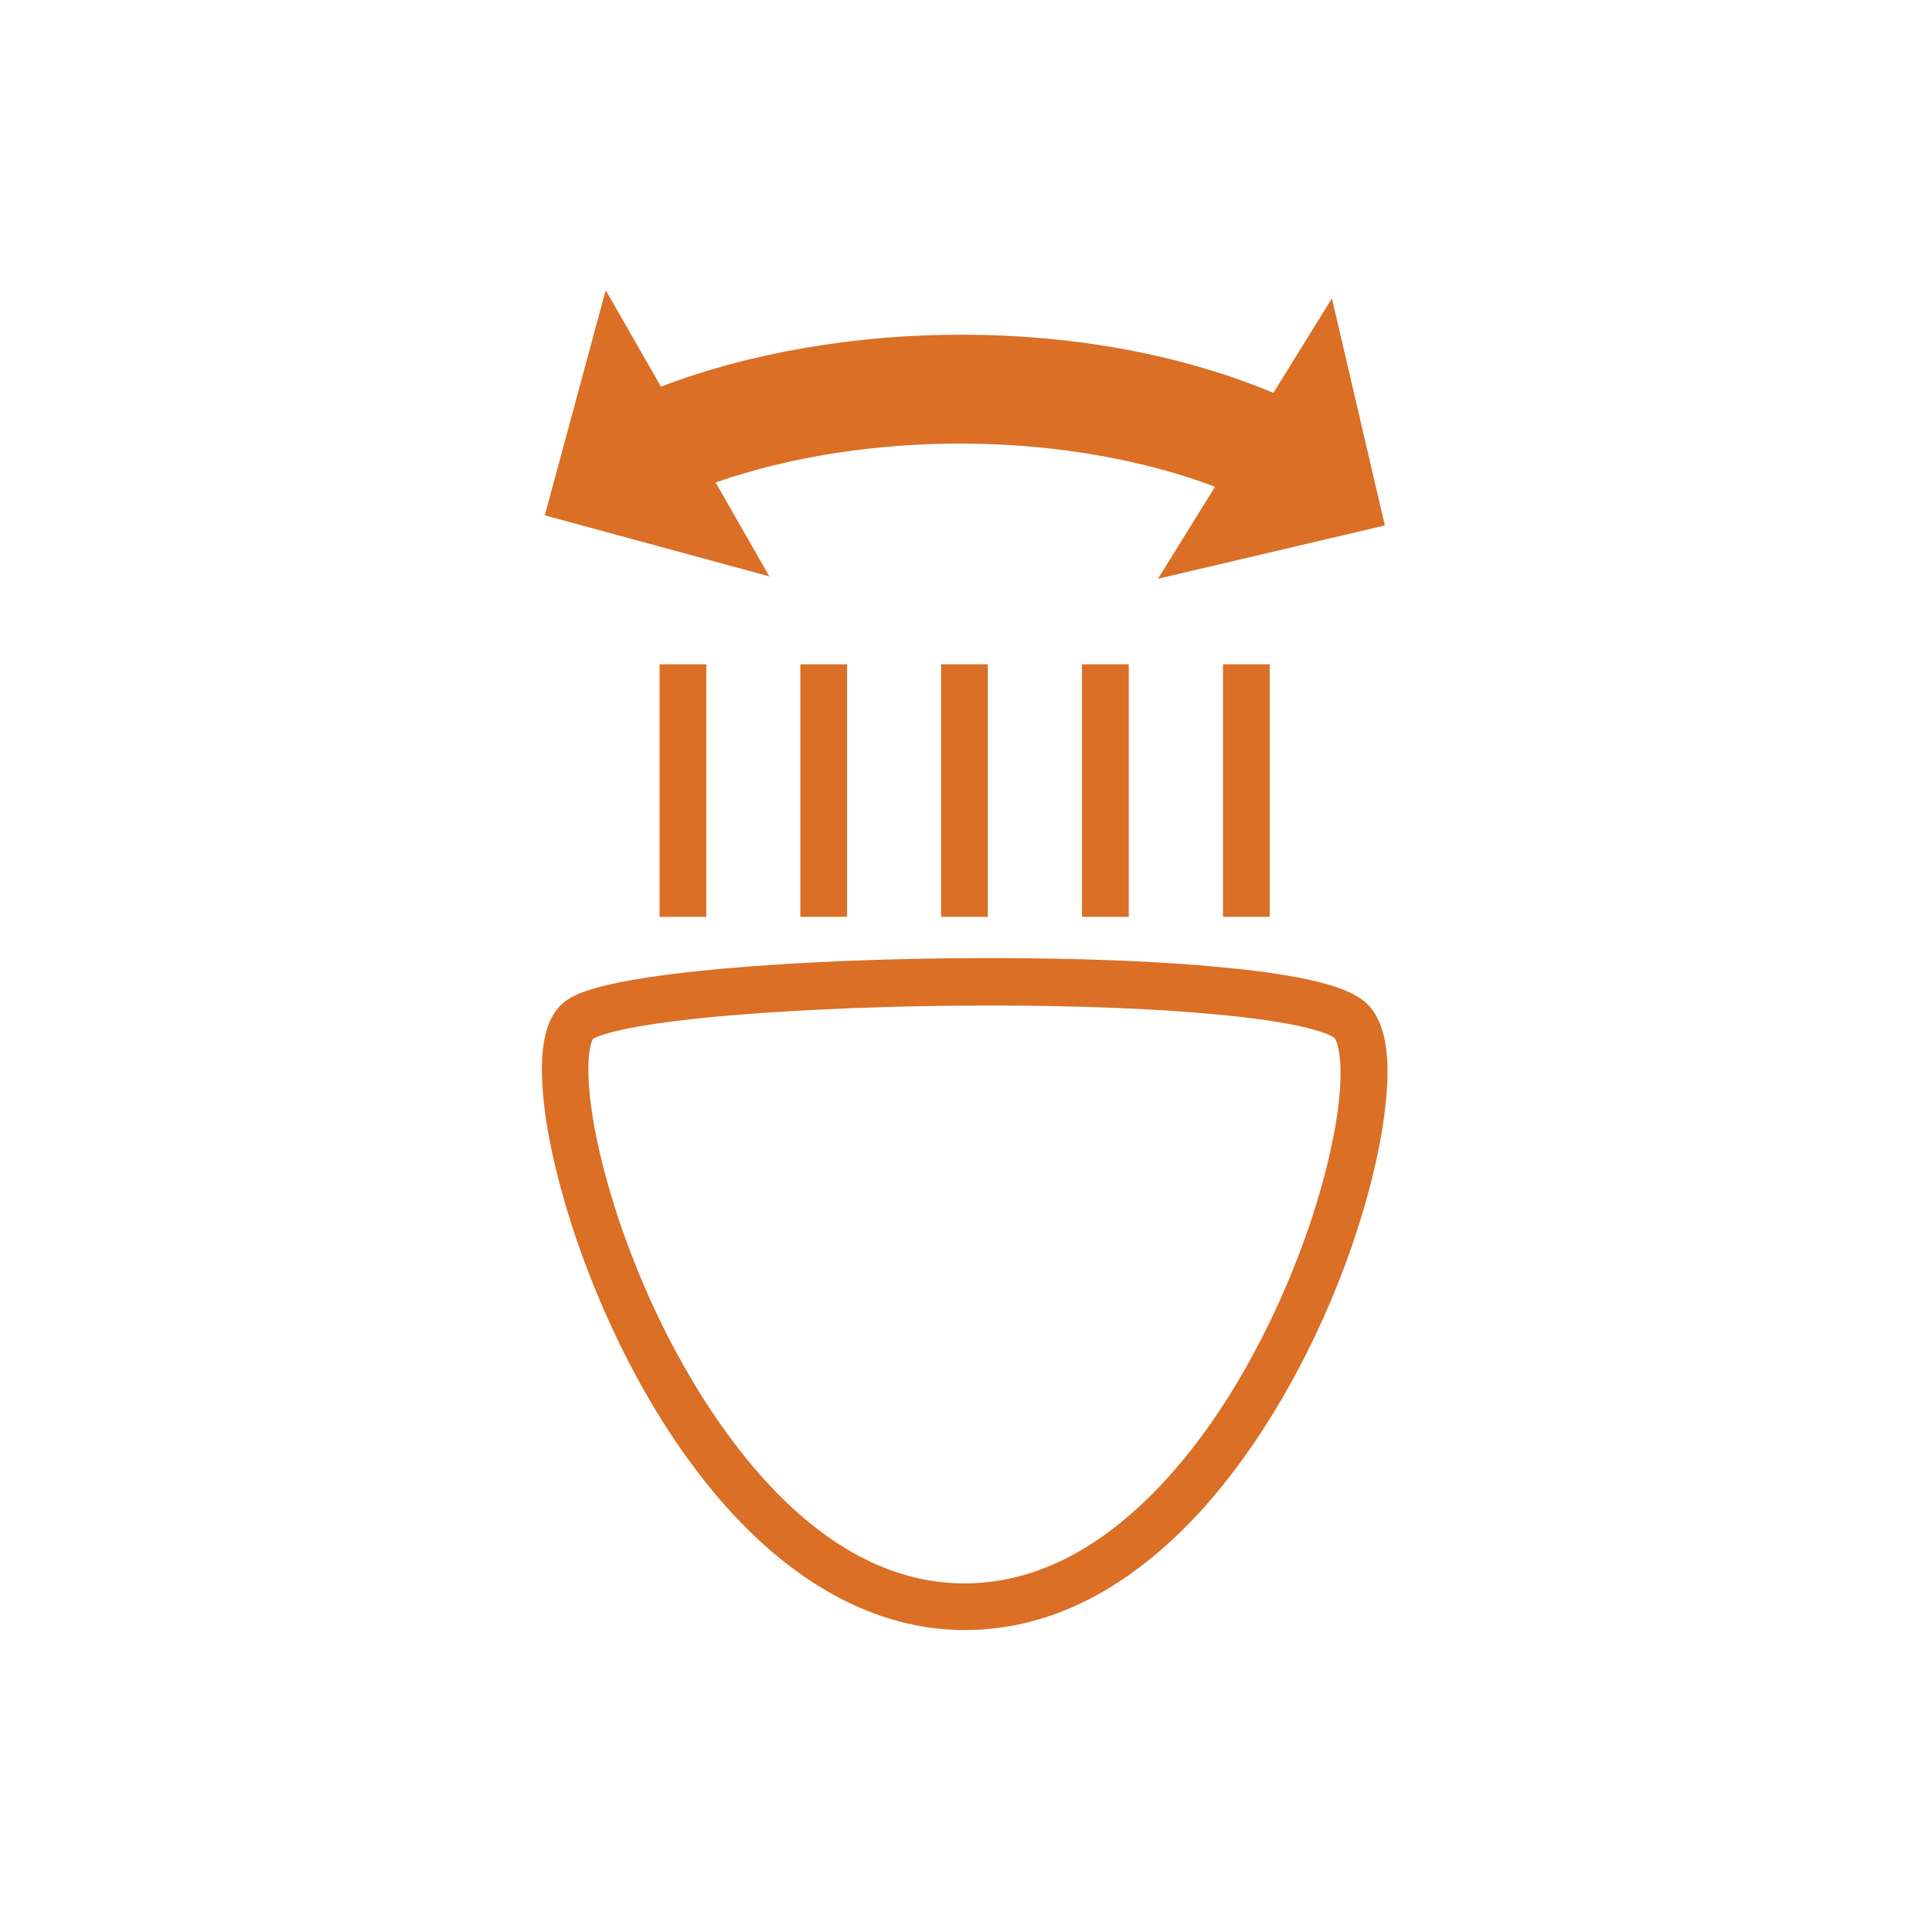 <svg width="100" height="100" viewBox="0 0 100 100" fill="none" xmlns="http://www.w3.org/2000/svg">
<path fill-rule="evenodd" clip-rule="evenodd" d="M36.56 34.384H34.141V47.457H36.56V34.384ZM49.926 84.372C45.29 84.372 40.774 81.876 36.881 77.166C32.797 72.215 30.549 66.388 29.576 63.358C28.753 60.782 28.231 58.377 28.091 56.414C27.91 54.029 28.301 52.519 29.275 51.815C29.696 51.513 30.79 50.728 37.563 50.124C41.467 49.782 46.313 49.59 51.21 49.59C55.846 49.59 60.04 49.752 63.322 50.074C68.63 50.577 70.045 51.342 70.667 51.875C71.68 52.761 72.022 54.532 71.701 57.31C71.439 59.675 70.697 62.563 69.623 65.472C67.797 70.363 65.178 74.852 62.258 78.092C58.485 82.259 54.341 84.372 49.926 84.372ZM30.7 53.767C30.519 54.009 30.208 55.317 30.79 58.467C31.342 61.356 32.436 64.677 33.901 67.807C35.888 72.064 41.416 81.957 49.916 81.957C53.398 81.957 56.739 80.327 59.87 77.096C63.221 73.634 65.439 69.276 66.713 66.227C67.948 63.288 68.821 60.279 69.202 57.763C69.613 54.995 69.232 53.898 69.071 53.727C68.991 53.657 68.108 52.992 63.091 52.519C59.88 52.207 55.776 52.046 51.21 52.046C46.374 52.046 41.607 52.237 37.764 52.559C32.135 53.043 30.9 53.647 30.7 53.767ZM41.426 34.384H43.844V47.457H41.426V34.384ZM51.129 34.384H48.711V47.457H51.129V34.384ZM56.006 34.384H58.425V47.457H56.006V34.384ZM65.72 34.384H63.302V47.457H65.72V34.384Z" fill="#DA6F25"/>
<path d="M71.68 27.198L68.94 15.443L65.91 20.334C61.284 18.402 55.805 17.355 50.015 17.325C44.416 17.294 38.837 18.241 34.211 20.012L31.351 15.02L28.2 26.674L39.82 29.834L37.041 24.974C40.864 23.635 45.389 22.93 49.975 22.961C54.611 22.991 59.147 23.776 62.889 25.195L59.939 29.955L71.68 27.198Z" fill="#DA6F25"/>
</svg>
